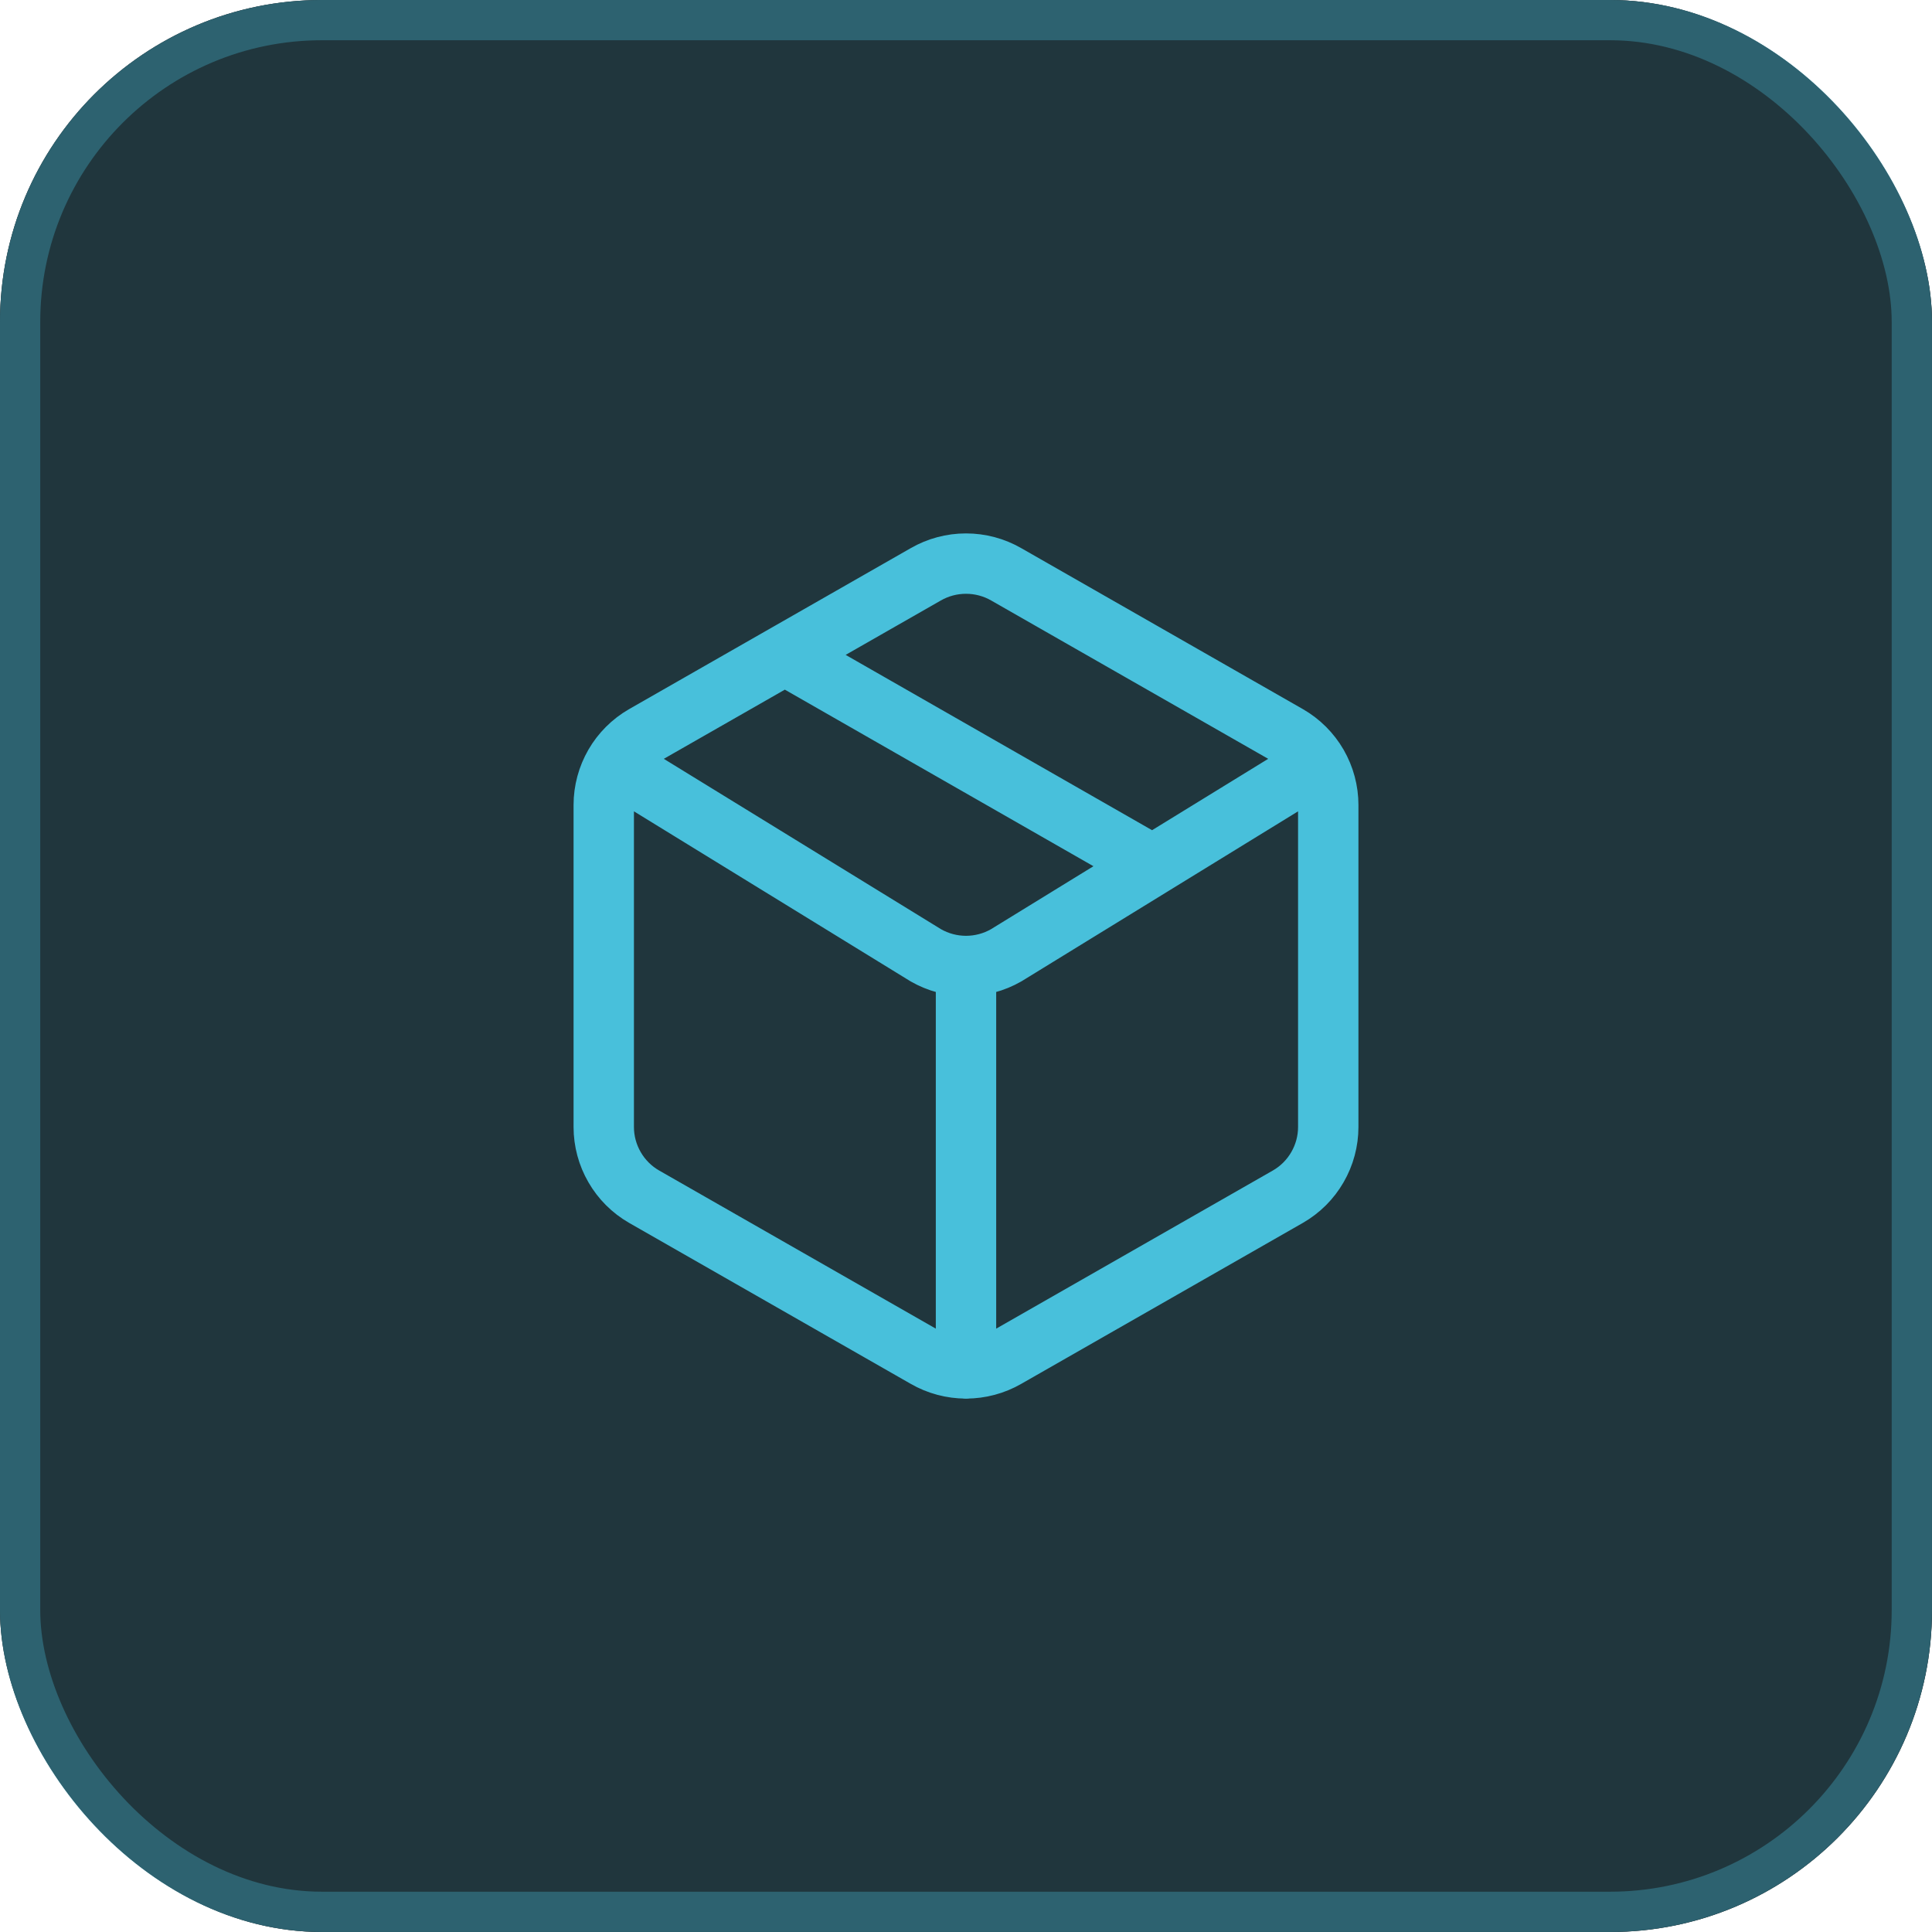 <svg width="32" height="32" viewBox="0 0 32 32" fill="none" xmlns="http://www.w3.org/2000/svg">
<rect width="32" height="32" rx="5.333" fill="#161618"/>
<rect width="32" height="32" rx="5.333" fill="#20363D"/>
<rect x="0.333" y="0.333" width="31.333" height="31.333" rx="5" stroke="#48C0DB" stroke-opacity="0.32" stroke-width="0.667"/>
<path d="M16 22.667V16M16 16C15.767 16 15.538 15.939 15.335 15.823L10.2 12.667M16 16C16.233 16 16.462 15.939 16.665 15.823L21.8 12.667M13 10.847L19 14.28M15.333 22.487C15.536 22.604 15.766 22.665 16 22.665C16.234 22.665 16.464 22.604 16.667 22.487L21.333 19.82C21.536 19.703 21.704 19.535 21.821 19.332C21.938 19.13 22 18.9 22 18.667V13.333C22 13.1 21.938 12.87 21.821 12.667C21.704 12.465 21.536 12.297 21.333 12.18L16.667 9.513C16.464 9.396 16.234 9.335 16 9.335C15.766 9.335 15.536 9.396 15.333 9.513L10.667 12.18C10.464 12.297 10.296 12.465 10.179 12.667C10.062 12.87 10 13.1 10 13.333V18.667C10 18.9 10.062 19.13 10.179 19.332C10.296 19.535 10.464 19.703 10.667 19.82L15.333 22.487Z" stroke="#48C0DB" stroke-linecap="round" stroke-linejoin="round"/>
</svg>
